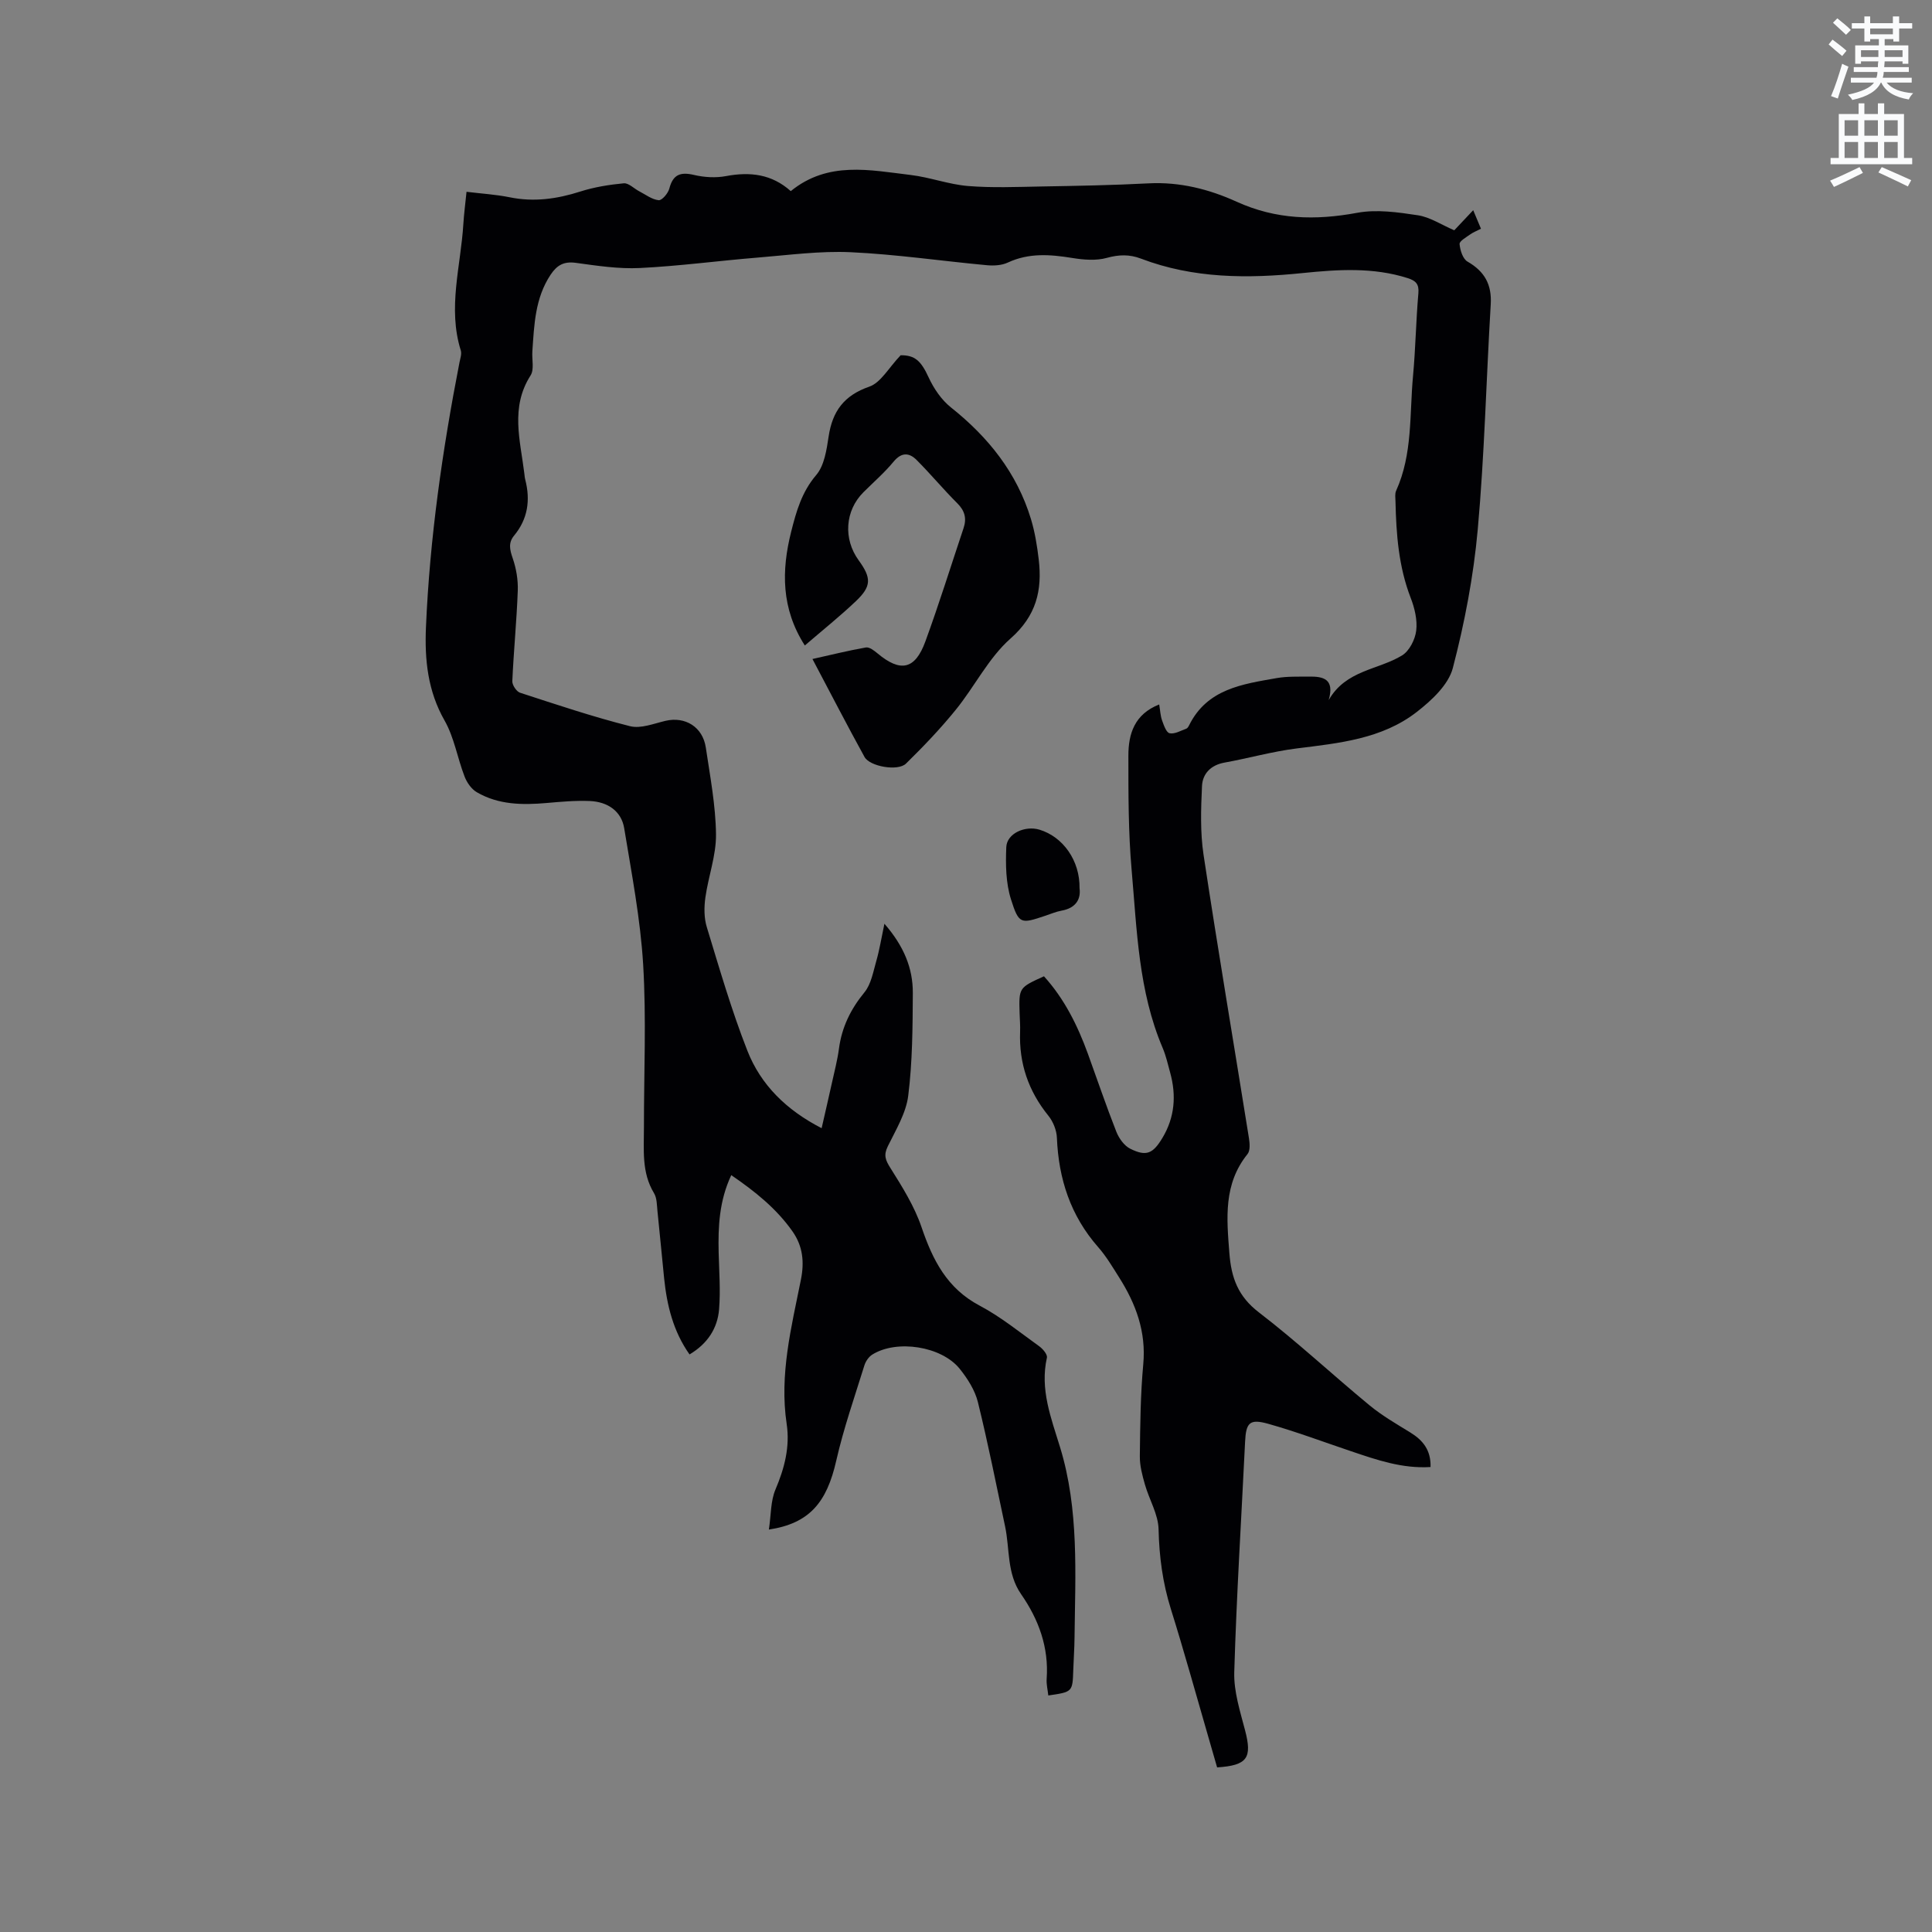 <svg enable-background="new 0 0 400 400" viewBox="0 0 400 400" xmlns="http://www.w3.org/2000/svg"><rect x="0" y="0" width="400" height="400" fill="#808080" stroke="none"/><path d="m378.6 9.2.8-1c.9.7 1.9 1.4 2.9 2.3l-.9 1.1c-1.1-.9-2-1.7-2.8-2.4zm.5 10.7c.9-2.1 1.6-4.3 2.3-6.7.4.2.8.4 1.3.6-.7 2.1-1.5 4.3-2.2 6.6zm.4-15.2.9-.9c1 .8 2 1.6 2.8 2.4l-1 1c-1-.9-1.9-1.8-2.7-2.5zm12.5-1.3h1.2v1.4h2.7v1.1h-2.7v2.7h-1.2v-.5h-1.8v1.3h4.9v3.8h-1.2v-.5h-3.7c0 .4-.1.9-.1 1.2h5.1v1h-5.2c0 .5-.1.9-.2 1.2h6v1h-5.2c1.1 1.3 2.9 2 5.5 2.2-.4.4-.7.8-.9 1.3-2.9-.5-4.8-1.6-5.7-3.5h-.1c-.8 1.7-2.7 2.9-5.9 3.6-.2-.4-.6-.8-.9-1.1 2.8-.6 4.6-1.4 5.4-2.5h-4.8v-1h5.3c.1-.3.2-.7.2-1.2h-4.9v-1h5c0-.4 0-.8.1-1.2h-3.6v.5h-1.2v-3.8h4.9v-1.3h-1.8v.5h-1.2v-2.7h-2.6v-1.1h2.6v-1.4h1.2v1.4h4.7v-1.4zm-6.7 8.4h3.6c0-.4 0-.9 0-1.4h-3.6zm1.9-4.7h4.7v-1.2h-4.7zm6.7 3.3h-3.7v1.4h3.7z" fill="#fafbfc"/><path d="m384.7 21.4h1.3v2.2h2.8v-2.2h1.3v2.2h4.1v9.1h1.7v1.3h-16.9v-1.3h1.7v-9.1h4.1v-2.2zm.3 13.2.7 1.2c-1.8.9-3.8 1.9-6 2.9-.2-.4-.5-.8-.8-1.3 2.4-1 4.4-2 6.1-2.8zm-3.1-6.5h2.8v-3.2h-2.8zm0 4.6h2.8v-3.3h-2.8zm4.1-4.6h2.8v-3.2h-2.8zm0 4.6h2.8v-3.3h-2.8zm3.6 1.9c2.1.9 4.1 1.8 6.1 2.7l-.7 1.3c-2.2-1.1-4.2-2-6.1-2.9zm3.3-9.7h-2.8v3.2h2.8zm-2.8 7.8h2.8v-3.3h-2.8z" fill="#fafbfc"/><g fill="#010104"><path d="m159.19 316.68c.46-3.07.35-5.92 1.36-8.29 1.88-4.42 3.03-8.87 2.32-13.59-1.53-10.22.98-20.02 2.95-29.86.73-3.65.41-6.93-1.74-9.99-3.34-4.75-7.76-8.28-12.68-11.65-2.49 5.31-2.74 10.64-2.61 16.04.1 3.91.4 7.84.09 11.72-.32 3.97-2.41 7.16-6.12 9.36-3.37-4.77-4.68-10.14-5.26-15.76-.48-4.64-.89-9.28-1.38-13.92-.13-1.26-.1-2.71-.72-3.72-2.6-4.29-2.07-8.98-2.08-13.61-.01-11.24.51-22.51-.16-33.71-.57-9.46-2.39-18.86-3.93-28.24-.57-3.46-3.34-5.47-7.16-5.62-2.95-.12-5.92.15-8.87.41-5.03.44-10.01.39-14.5-2.24-1.11-.65-2.05-2.01-2.52-3.25-1.48-3.83-2.14-8.07-4.13-11.57-3.5-6.13-4.15-12.63-3.86-19.34.79-18.46 3.41-36.7 6.94-54.81.16-.82.5-1.76.27-2.49-2.75-8.79 0-17.45.53-26.15.13-2.11.41-4.2.66-6.69 3.1.38 6.04.55 8.91 1.13 5.04 1.03 9.82.36 14.66-1.19 2.89-.92 5.95-1.41 8.98-1.7 1.01-.09 2.12 1.09 3.2 1.65 1.33.69 2.64 1.71 4.03 1.85.68.07 1.96-1.43 2.21-2.42.76-2.92 2.3-3.47 5.11-2.81 2.12.5 4.49.64 6.62.24 4.98-.94 9.49-.41 13.41 3.11 7.72-6.28 16.38-4.35 24.85-3.34 3.98.48 7.85 1.95 11.83 2.28 5.03.41 10.12.19 15.19.1 7.41-.13 14.83-.26 22.24-.65 6.44-.33 12.53 1.22 18.19 3.8 8.19 3.72 16.32 3.9 24.97 2.3 4.03-.75 8.43-.12 12.57.51 2.5.38 4.81 1.94 7.53 3.11.99-1.05 2.34-2.48 3.92-4.16.59 1.42 1.06 2.54 1.61 3.84-.82.42-1.6.72-2.26 1.19-.82.59-2.23 1.38-2.17 1.98.11 1.28.67 3.07 1.64 3.63 3.54 2.03 5.06 4.76 4.81 8.86-.93 15.54-1.29 31.13-2.69 46.62-.87 9.65-2.71 19.3-5.16 28.68-.91 3.47-4.4 6.7-7.46 9.08-7.23 5.62-16.12 6.46-24.89 7.56-5.02.63-9.94 2.03-14.93 2.93-2.84.51-4.54 2.31-4.65 4.88-.22 4.72-.38 9.55.32 14.19 2.96 19.58 6.27 39.12 9.4 58.68.17 1.08.29 2.57-.29 3.29-5 6.21-4.33 13.24-3.76 20.52.4 5.16 1.81 8.97 6.13 12.28 7.9 6.06 15.2 12.89 22.89 19.23 2.6 2.14 5.56 3.85 8.44 5.62 2.62 1.61 4.29 3.67 4.19 7.15-5.84.37-11.13-1.47-16.43-3.26-5.71-1.92-11.36-4.05-17.15-5.68-3.91-1.1-4.63-.24-4.82 3.75-.77 15.88-1.77 31.76-2.24 47.65-.12 4 1.21 8.1 2.24 12.06 1.49 5.7.51 7.26-5.79 7.67-.65-2.24-1.31-4.55-1.98-6.87-2.51-8.64-4.9-17.32-7.59-25.9-1.7-5.42-2.42-10.85-2.55-16.53-.07-3.11-1.94-6.15-2.83-9.28-.54-1.89-1.07-3.88-1.05-5.82.07-6.36.13-12.74.71-19.07.62-6.73-1.53-12.5-5-17.98-1.36-2.15-2.67-4.37-4.34-6.27-5.71-6.5-8.19-14.11-8.54-22.63-.06-1.56-.78-3.36-1.77-4.58-4.13-5.1-6.09-10.83-5.85-17.37.05-1.27-.06-2.54-.1-3.82-.16-5.31-.16-5.31 5.04-7.67 4.22 4.65 6.97 10.19 9.11 16.08 1.95 5.37 3.78 10.78 5.87 16.09.54 1.37 1.63 2.91 2.88 3.53 3.33 1.66 4.7 1.04 6.67-2.24 2.55-4.25 2.9-8.77 1.61-13.48-.48-1.74-.87-3.52-1.57-5.16-5-11.75-5.32-24.34-6.41-36.74-.7-7.89-.68-15.85-.68-23.78 0-4.48 1.25-8.56 6.38-10.58.21 1.27.25 2.33.59 3.29.36 1 .87 2.53 1.57 2.67 1.04.22 2.3-.53 3.44-.94.26-.09.46-.44.6-.72 3.74-7.54 11.05-8.51 18.14-9.76 2.17-.38 4.43-.28 6.65-.31 2.89-.04 5.39.41 4.1 4.87 3.56-6.25 10.25-6.23 15.19-9.25 1.51-.92 2.71-3.29 2.93-5.13.27-2.19-.32-4.67-1.14-6.78-2.5-6.46-3-13.18-3.15-19.98-.02-.74-.15-1.58.13-2.2 3.44-7.59 2.76-15.78 3.5-23.75.53-5.7.61-11.44 1.11-17.14.17-1.92-.55-2.6-2.19-3.13-7.16-2.29-14.48-1.8-21.74-1.06-11.4 1.17-22.63 1.16-33.52-2.99-2.36-.9-4.55-.84-7.05-.15-2.23.62-4.82.4-7.17.02-4.56-.74-8.96-1.09-13.33.95-1.26.59-2.9.68-4.32.55-9.39-.87-18.75-2.25-28.16-2.69-6.41-.3-12.88.59-19.31 1.11-8.13.66-16.24 1.76-24.38 2.16-4.4.22-8.87-.47-13.26-1.07-2.47-.34-3.89.45-5.23 2.45-3.23 4.86-3.4 10.37-3.78 15.86-.12 1.69.42 3.77-.37 5-4.24 6.62-2.12 13.48-1.29 20.32.05.42.08.85.19 1.26 1.09 4.24.54 8.14-2.32 11.59-1.23 1.49-.88 2.93-.28 4.68.73 2.11 1.13 4.48 1.05 6.71-.23 6.25-.85 12.48-1.13 18.73-.04.8.86 2.16 1.6 2.4 7.55 2.46 15.09 4.99 22.77 6.93 2.22.56 4.92-.54 7.35-1.11 4.06-.95 7.7 1.25 8.34 5.53.89 5.97 2.04 11.98 2.11 17.98.05 4.35-1.59 8.7-2.2 13.08-.28 2-.29 4.23.3 6.13 2.62 8.59 5.12 17.24 8.4 25.59 2.78 7.08 8.09 12.29 15.37 16.03.74-3.27 1.45-6.29 2.12-9.33.52-2.38 1.15-4.75 1.47-7.15.59-4.43 2.41-8.15 5.26-11.63 1.41-1.71 1.83-4.29 2.48-6.55s1.02-4.61 1.67-7.67c4.05 4.66 5.9 9.22 5.88 14.33-.04 7.1-.07 14.24-.95 21.27-.45 3.63-2.58 7.1-4.24 10.5-.89 1.82-.48 2.84.55 4.47 2.45 3.9 4.97 7.92 6.44 12.24 2.32 6.83 5.28 12.69 12.04 16.26 4.37 2.31 8.29 5.51 12.33 8.41.75.54 1.74 1.71 1.59 2.37-1.47 6.57.87 12.47 2.73 18.55 3.95 12.89 3.14 26.21 2.99 39.44-.02 2.22-.19 4.45-.26 6.67-.15 4.54-.14 4.54-5.17 5.27-.12-1.15-.42-2.3-.34-3.43.47-6.54-1.65-12.3-5.29-17.54-2.99-4.3-2.32-9.35-3.32-14.05-1.82-8.59-3.53-17.21-5.63-25.73-.61-2.46-2.14-4.86-3.76-6.88-3.78-4.7-13.05-6.11-18.1-2.95-.74.46-1.38 1.4-1.64 2.25-2.03 6.54-4.3 13.03-5.82 19.7-1.96 8.68-5.56 13.01-13.95 14.28z"/><path d="m166.63 133.64c-4.91-7.66-4.85-15.53-2.82-23.58 1.05-4.17 2.18-8.2 5.18-11.71 1.68-1.97 2.15-5.22 2.57-7.99.79-5.22 3.18-8.49 8.42-10.31 2.39-.83 4-3.89 6.49-6.5 2.95-.02 4.21 1.14 5.8 4.6 1.06 2.3 2.65 4.64 4.61 6.2 7.76 6.17 13.67 13.57 16.57 23.12.82 2.71 1.28 5.57 1.61 8.39.74 6.36-.49 11.62-5.83 16.33-4.57 4.03-7.44 9.96-11.37 14.79-3.18 3.92-6.69 7.59-10.29 11.12-1.66 1.62-7.48.61-8.58-1.38-3.62-6.57-7.05-13.23-10.78-20.28 3.91-.87 7.47-1.76 11.07-2.39.71-.12 1.7.64 2.38 1.21 4.76 3.99 7.79 3.4 9.93-2.46 2.83-7.74 5.28-15.62 7.9-23.44.67-1.99.29-3.59-1.28-5.15-2.91-2.9-5.54-6.08-8.44-8.98-1.54-1.54-3.13-1.63-4.77.36-1.88 2.28-4.15 4.24-6.25 6.34-3.79 3.79-4.2 9.64-.97 14.08 2.66 3.66 2.67 5.37-.58 8.46-3.3 3.13-6.86 5.98-10.57 9.17z"/><path d="m223.51 183.92c.29 2.21-.73 4.08-3.72 4.62-1.13.2-2.22.67-3.32 1.04-5.11 1.71-5.51 1.84-7.16-3.39-1.07-3.38-1.12-7.2-.97-10.8.12-2.84 3.89-4.52 6.89-3.61 4.85 1.48 8.37 6.37 8.28 12.14z"/></g></svg>